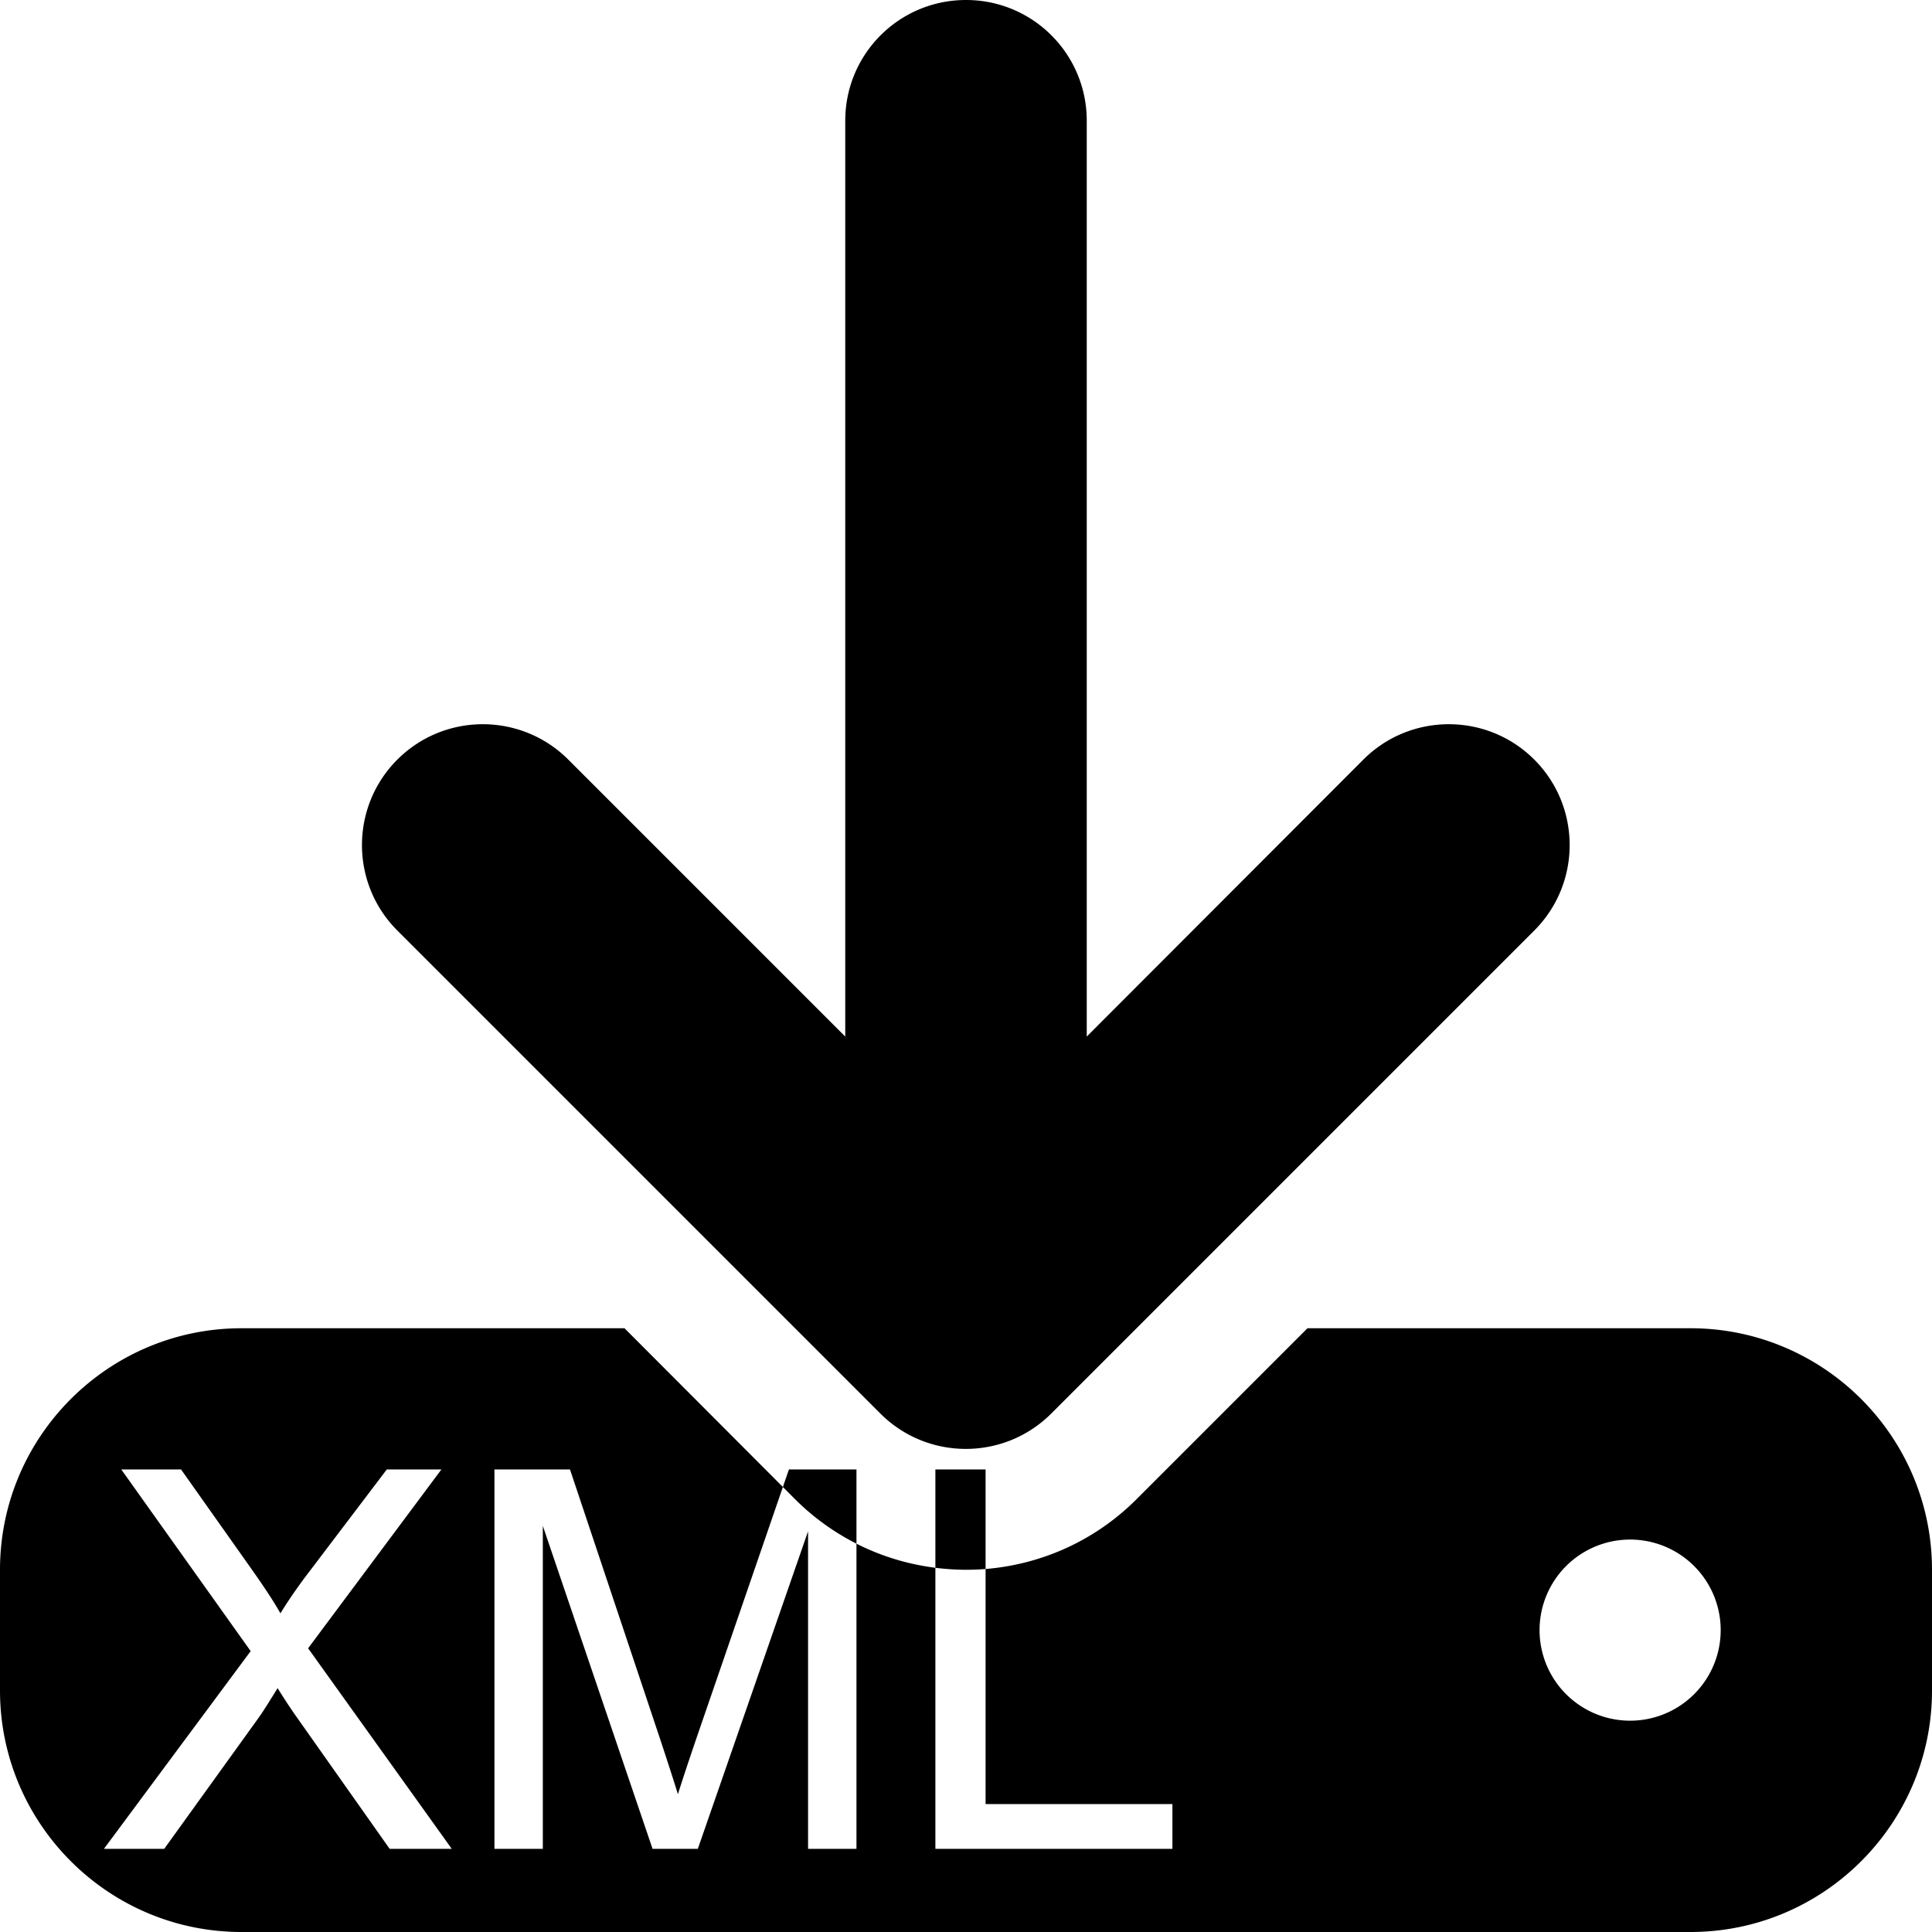 <?xml version="1.0" encoding="UTF-8" standalone="no"?>
<svg
   viewBox="0 0 512 512"
   version="1.1"
   id="svg4"
   sodipodi:docname="icon_download_xml.svg"
   inkscape:version="1.2.2 (732a01da63, 2022-12-09)"
   xmlns:inkscape="http://www.inkscape.org/namespaces/inkscape"
   xmlns:sodipodi="http://sodipodi.sourceforge.net/DTD/sodipodi-0.dtd"
   xmlns="http://www.w3.org/2000/svg"
   xmlns:svg="http://www.w3.org/2000/svg">
  <defs
     id="defs8" />
  <sodipodi:namedview
     id="namedview6"
     pagecolor="#505050"
     bordercolor="#ffffff"
     borderopacity="1"
     inkscape:showpageshadow="0"
     inkscape:pageopacity="0"
     inkscape:pagecheckerboard="1"
     inkscape:deskcolor="#505050"
     showgrid="false"
     inkscape:zoom="6.910864"
     inkscape:cx="176.60599"
     inkscape:cy="448.93084"
     inkscape:window-width="3840"
     inkscape:window-height="2066"
     inkscape:window-x="5749"
     inkscape:window-y="877"
     inkscape:window-maximized="1"
     inkscape:current-layer="svg4" />
  <!--!Font Awesome Free 6.6.0 by @fontawesome - https://fontawesome.com License - https://fontawesome.com/license/free Copyright 2024 Fonticons, Inc.-->
  <path
     id="path2"
     d="M 256 0 C 238.3 0 224 14.3 224 32 L 224 274.699 L 150.6 201.301 C 138.1 188.801 117.801 188.801 105.301 201.301 C 92.801 213.801 92.801 234.1 105.301 246.6 L 233.301 374.6 C 245.801 387.1 266.1 387.1 278.6 374.6 L 406.6 246.6 C 419.1 234.1 419.1 213.801 406.6 201.301 C 394.1 188.801 373.801 188.801 361.301 201.301 L 288 274.699 L 288 32 C 288 14.3 273.7 0 256 0 z M 64 352 C 28.7 352 0 380.7 0 416 L 0 448 C 0 483.3 28.7 512 64 512 L 448 512 C 483.3 512 512 483.3 512 448 L 512 416 C 512 380.7 483.3 352 448 352 L 346.5 352 L 301.199 397.301 C 290.034 408.466 275.777 414.609 261.189 415.801 L 261.189 478.094 L 310.703 478.094 L 310.703 489.957 L 247.887 489.957 L 247.887 415.479 C 240.675 414.566 233.594 412.456 226.971 409.088 L 226.971 489.957 L 214.146 489.957 L 214.146 405.814 L 184.932 489.957 L 172.932 489.957 L 143.854 404.373 L 143.854 489.957 L 131.031 489.957 L 131.031 389.424 L 151.055 389.424 L 174.852 460.607 C 177.046 467.237 178.647 472.197 179.652 475.488 C 180.795 471.831 182.577 466.459 185 459.373 L 207.473 394.066 L 165.5 352 L 64 352 z M 207.473 394.066 L 210.699 397.301 C 215.601 402.202 221.111 406.108 226.971 409.088 L 226.971 389.424 L 209.07 389.424 L 207.473 394.066 z M 247.887 415.479 C 252.302 416.037 256.757 416.163 261.189 415.801 L 261.189 389.424 L 247.887 389.424 L 247.887 415.479 z M 32.143 389.424 L 47.982 389.424 L 66.225 415.209 C 70.019 420.558 72.716 424.673 74.316 427.553 C 76.557 423.895 79.208 420.077 82.271 416.1 L 102.502 389.424 L 116.973 389.424 L 81.654 436.811 L 119.715 489.957 L 103.256 489.957 L 77.951 454.092 C 76.534 452.034 75.071 449.794 73.562 447.371 C 71.322 451.029 69.722 453.543 68.762 454.914 L 43.525 489.957 L 27.547 489.957 L 66.43 437.564 L 32.143 389.424 z M 432 408 A 24 24 0 0 1 432 456 A 24 24 0 0 1 432 408 z " />
</svg>

